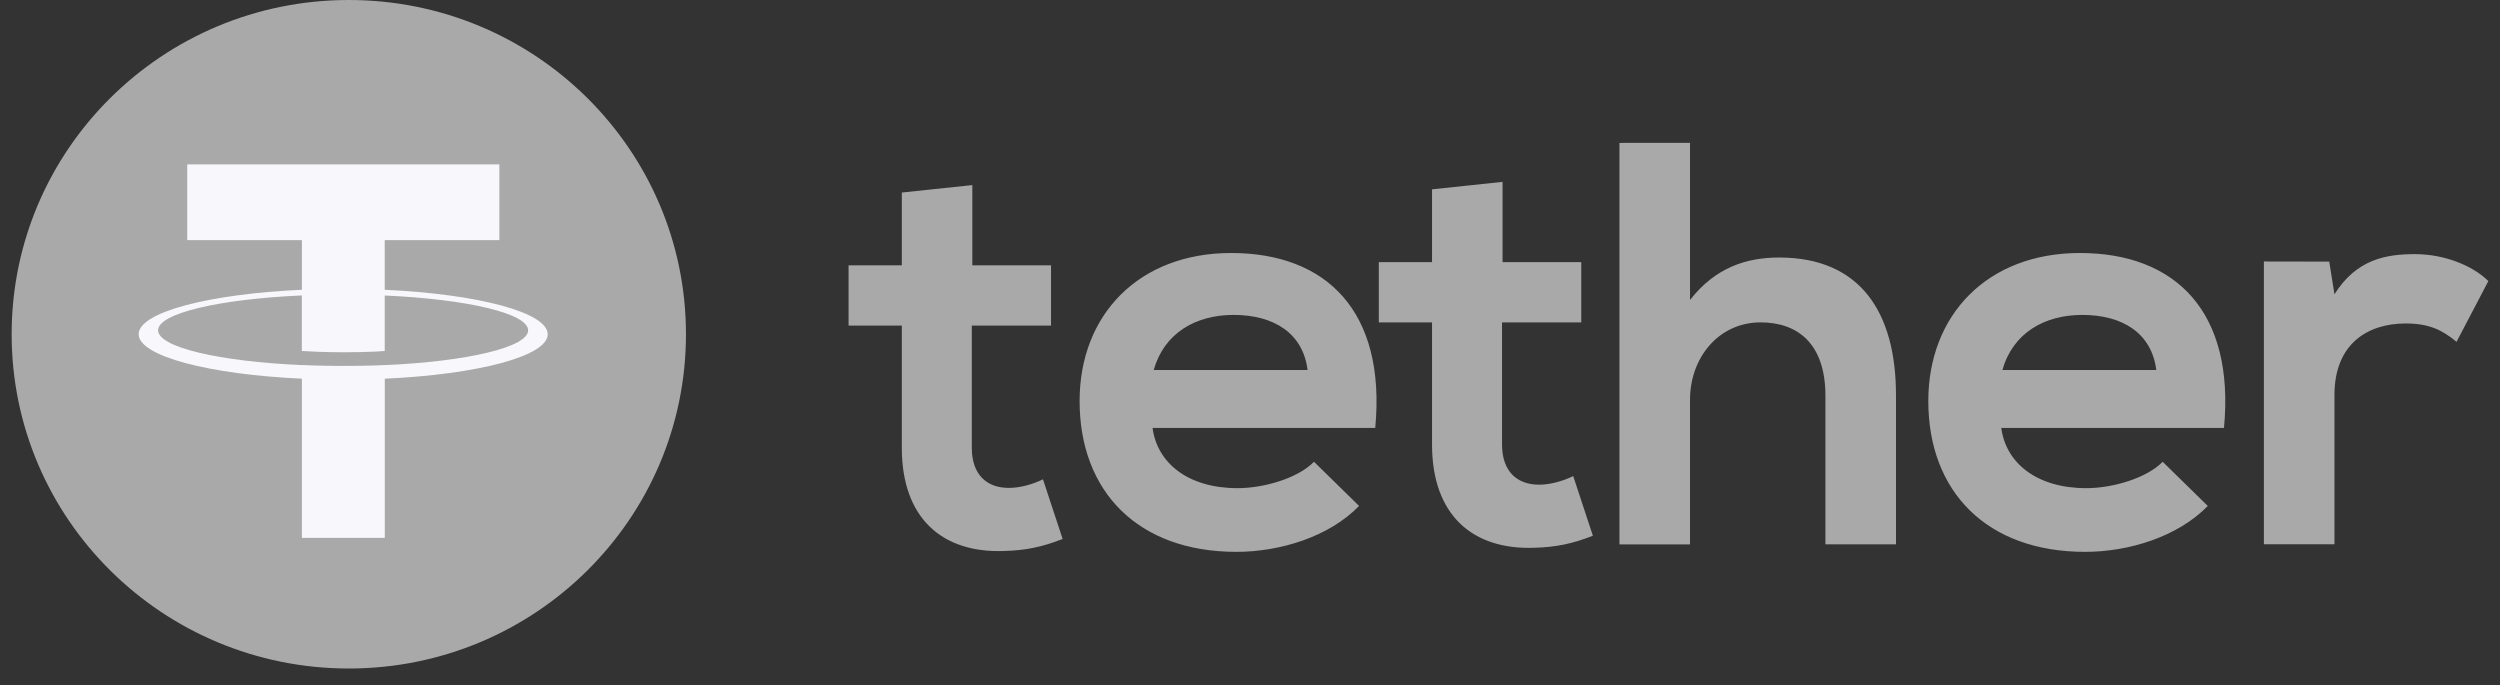 <svg width="124" height="34" viewBox="0 0 124 34" fill="none" xmlns="http://www.w3.org/2000/svg">
<rect x="0" y="0" width="124" height="34" fill="#333333" stroke="none"/>
<path d="M17.301 33.158C26.537 33.158 34.024 25.735 34.024 16.579C34.024 7.423 26.537 0 17.301 0C8.065 0 0.578 7.423 0.578 16.579C0.578 25.735 8.065 33.158 17.301 33.158Z" fill="#A9A9A9"/>
<path d="M19.082 18.109V18.106C18.966 18.114 18.369 18.149 17.041 18.149C15.979 18.149 15.235 18.119 14.971 18.106V18.109C10.887 17.93 7.841 17.227 7.841 16.381C7.841 15.539 10.89 14.833 14.971 14.654V17.408C15.237 17.426 16.004 17.472 17.06 17.472C18.329 17.472 18.964 17.418 19.082 17.408V14.657C23.158 14.838 26.196 15.542 26.196 16.384C26.196 17.227 23.155 17.93 19.082 18.111V18.109ZM19.082 14.372V11.909H24.768V8.153H9.287V11.909H14.974V14.372C10.352 14.582 6.878 15.489 6.878 16.576C6.878 17.664 10.355 18.57 14.974 18.783V26.678H19.085V18.783C23.698 18.573 27.167 17.666 27.167 16.579C27.167 15.494 23.698 14.585 19.085 14.374" fill="#F8F8FC"/>
<path d="M48.227 9.18V13.162H52.131V16.15H48.201V22.209C48.201 23.547 48.945 24.2 50.037 24.2C50.583 24.2 51.215 24.029 51.731 23.773L52.707 26.732C51.704 27.129 50.87 27.3 49.808 27.329C46.738 27.444 44.73 25.708 44.73 22.209V16.15H42.089V13.162H44.73V9.55L48.227 9.18ZM115.531 12.976L115.789 14.596C116.881 12.861 118.344 12.605 119.779 12.605C121.242 12.605 122.648 13.173 123.422 13.941L121.844 16.955C121.126 16.358 120.468 16.044 119.32 16.044C117.483 16.044 115.789 17.011 115.789 19.599V26.996H112.289V12.97L115.531 12.976ZM106.952 18.352C106.723 16.531 105.288 15.62 103.279 15.62C101.387 15.62 99.835 16.531 99.319 18.352H106.952ZM99.263 21.225C99.491 22.96 101.013 24.213 103.481 24.213C104.772 24.213 106.465 23.728 107.269 22.904L109.506 25.095C108.014 26.631 105.575 27.372 103.422 27.372C98.545 27.372 95.644 24.384 95.644 19.89C95.644 15.622 98.572 12.549 103.164 12.549C107.898 12.549 110.856 15.452 110.31 21.225H99.263ZM83.825 7.085V14.879C85.088 13.258 86.637 12.773 88.245 12.773C92.261 12.773 94.041 15.476 94.041 19.602V26.998H90.541V19.631C90.541 17.07 89.191 15.99 87.325 15.99C85.258 15.99 83.825 17.725 83.825 19.831V27.001H80.324V7.088L83.825 7.085ZM74.527 9.02V13.002H78.431V15.99H74.501V22.049C74.501 23.387 75.248 24.04 76.337 24.04C76.883 24.04 77.514 23.869 78.031 23.613L79.007 26.572C78.004 26.969 77.17 27.14 76.108 27.169C73.038 27.284 71.029 25.546 71.029 22.049V15.99H68.389V13.002H71.029V9.391L74.527 9.02ZM64.856 18.352C64.628 16.531 63.192 15.62 61.184 15.62C59.291 15.62 57.74 16.531 57.224 18.352H64.856ZM57.167 21.225C57.396 22.96 58.917 24.213 61.386 24.213C62.676 24.213 64.37 23.728 65.174 22.904L67.411 25.095C65.918 26.631 63.48 27.372 61.326 27.372C56.447 27.372 53.548 24.384 53.548 19.89C53.548 15.622 56.476 12.549 61.066 12.549C65.8 12.549 68.755 15.452 68.212 21.225H57.167Z" fill="#A9A9A9"/>
</svg>
